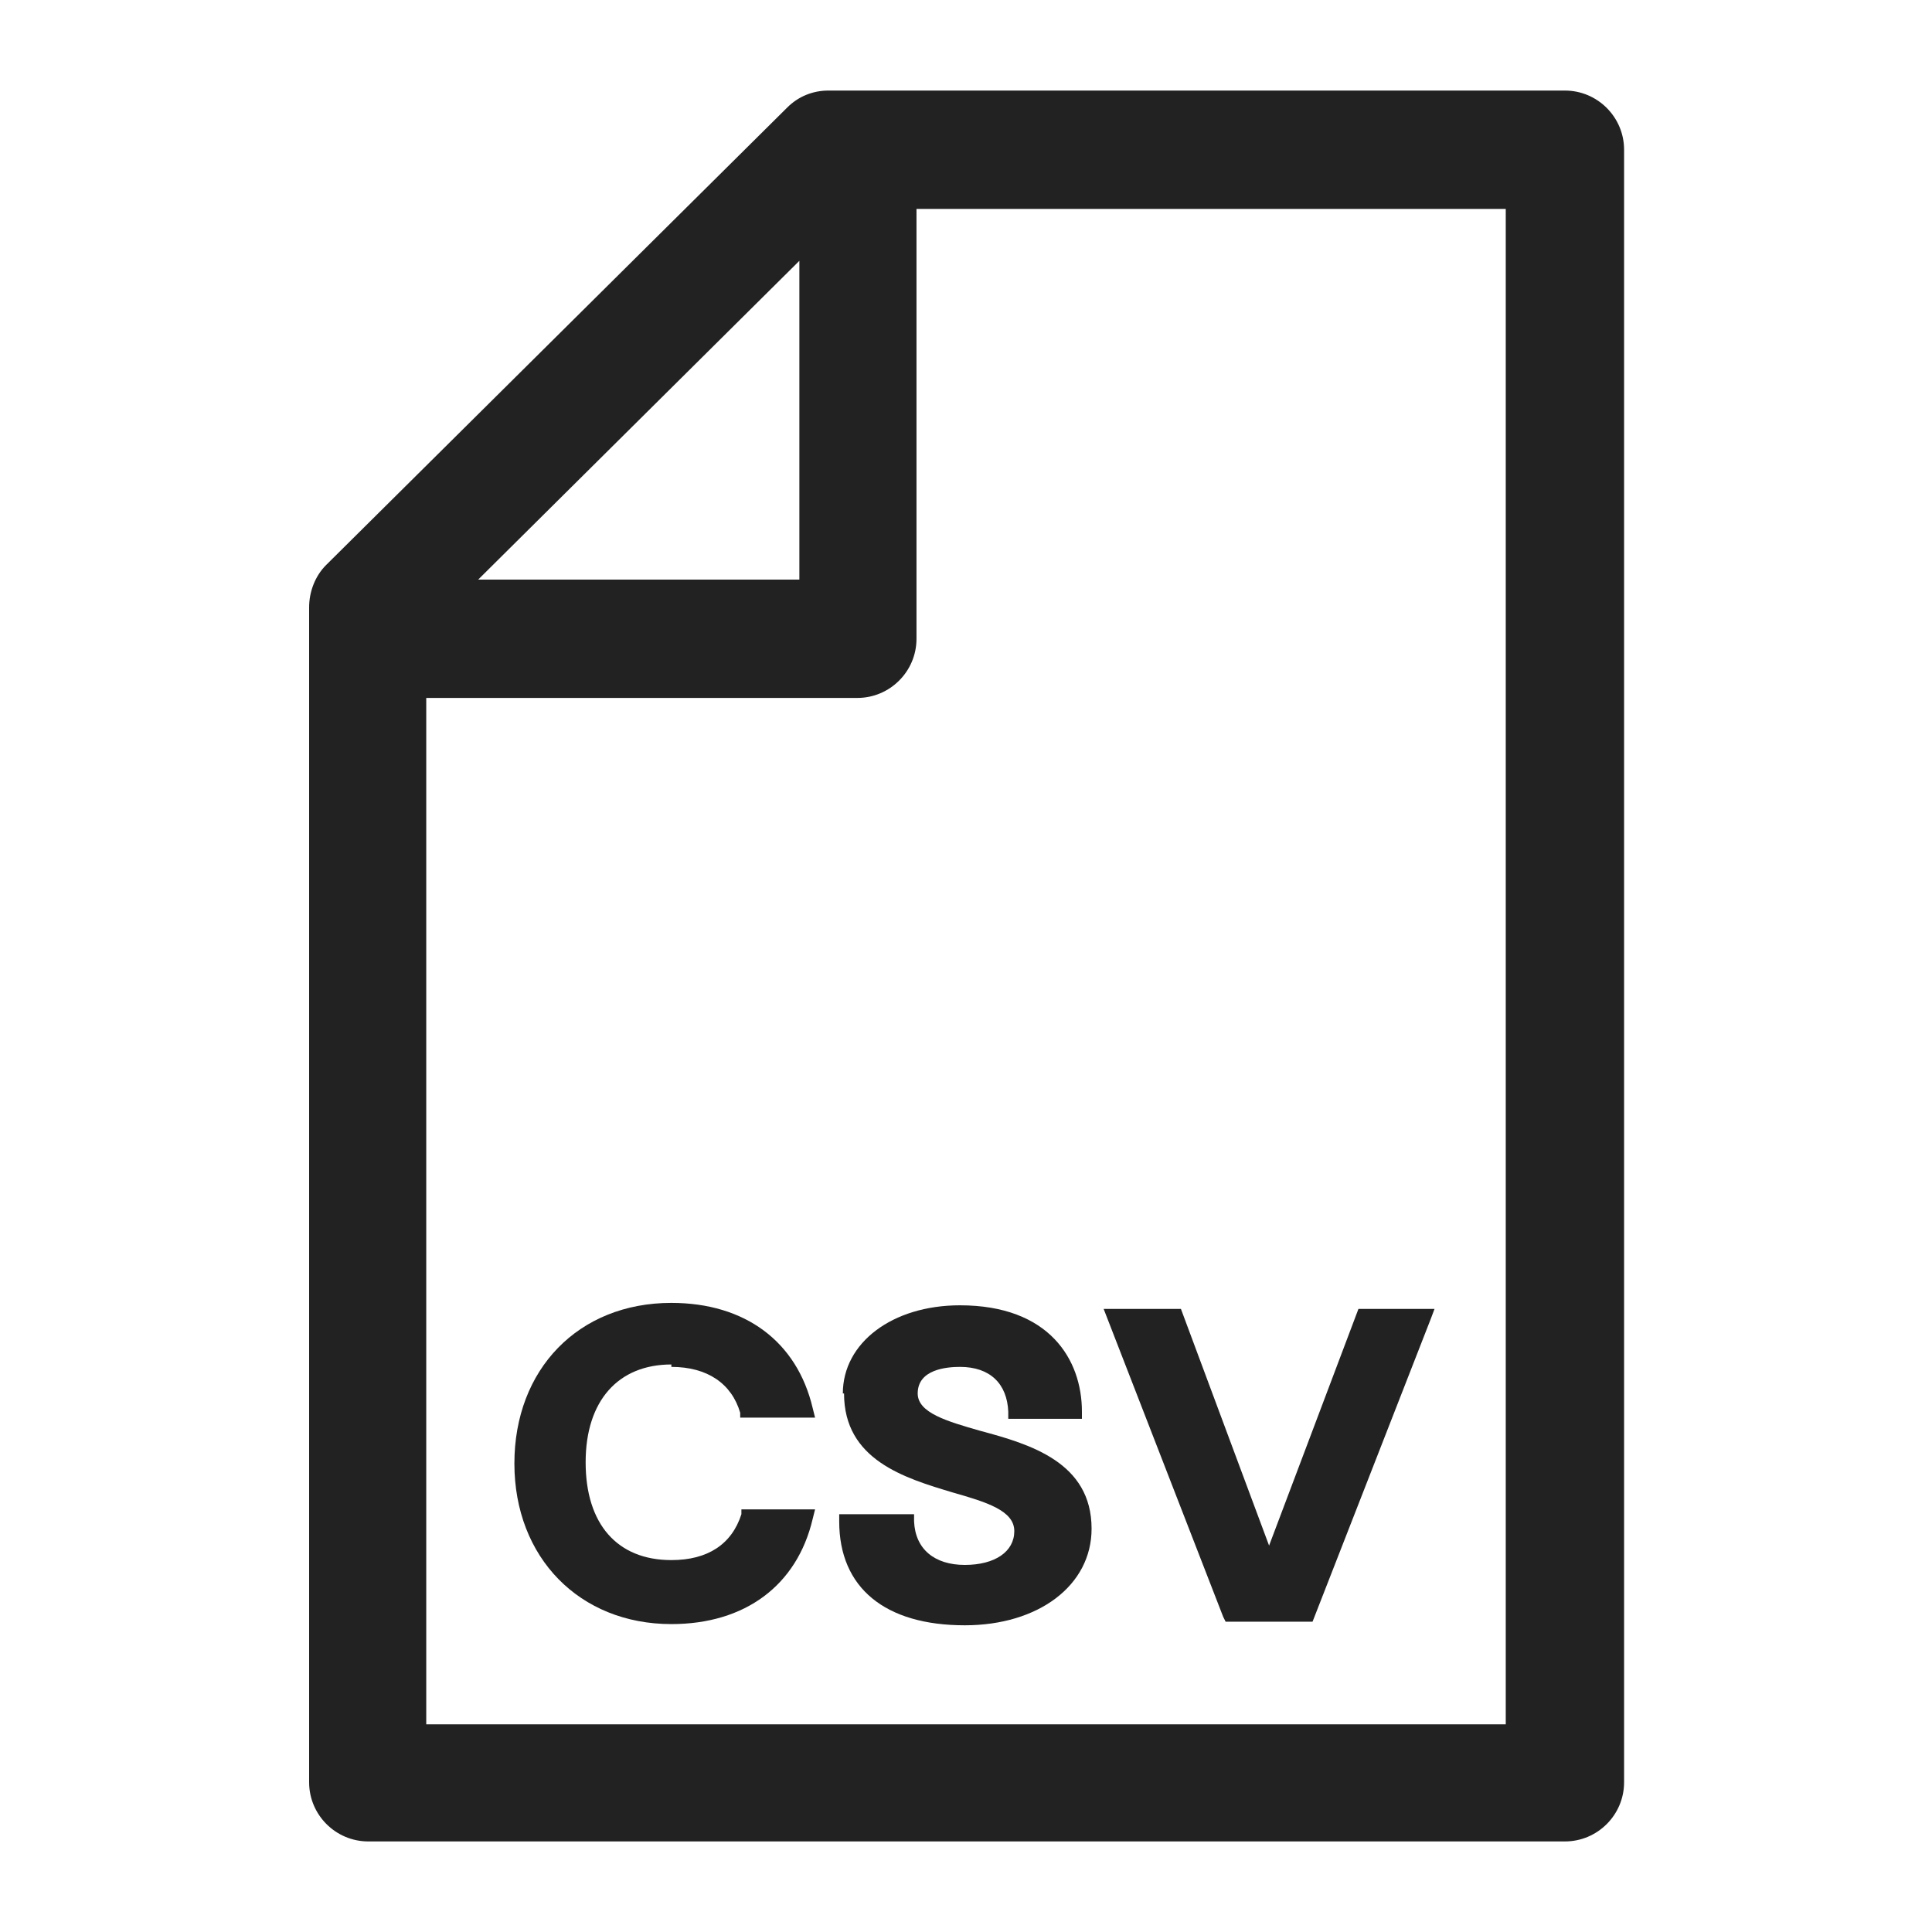 <svg width="16" height="16" viewBox="0 0 16 16" fill="none" xmlns="http://www.w3.org/2000/svg">
<g id="csv_XS 1">
<g id="Group">
<path id="Vector" d="M12.96 0.75H6.86C6.73 0.75 6.61 0.8 6.52 0.89L2.7 4.68C2.61 4.77 2.56 4.9 2.56 5.03V14.76C2.56 15.03 2.78 15.25 3.05 15.25H12.96C13.23 15.25 13.45 15.03 13.45 14.76V1.24C13.45 0.97 13.23 0.75 12.96 0.75ZM3.96 4.8L6.62 2.16V4.8H3.96ZM12.47 1.73V14.28H3.53V5.78H7.1C7.37 5.78 7.59 5.56 7.59 5.29V1.73H12.47V1.73Z" fill="#222222"/>
<path id="Vector_2" d="M5.56 11.32C5.86 11.32 6.06 11.46 6.13 11.7V11.74H6.75L6.73 11.66C6.6 11.11 6.17 10.79 5.56 10.79C4.79 10.79 4.26 11.34 4.26 12.12C4.26 12.9 4.8 13.45 5.56 13.45C6.17 13.45 6.6 13.13 6.73 12.58L6.75 12.5H6.14V12.54C6.06 12.79 5.86 12.92 5.56 12.92C5.11 12.92 4.85 12.62 4.85 12.11C4.85 11.6 5.12 11.3 5.56 11.3V11.32Z" fill="#222222"/>
<path id="Vector_3" d="M6.99 11.54C6.99 12.09 7.49 12.24 7.89 12.36C8.17 12.44 8.4 12.51 8.4 12.68C8.4 12.85 8.24 12.96 7.99 12.96C7.74 12.96 7.58 12.83 7.57 12.6V12.54H6.95V12.6C6.95 13.15 7.33 13.46 7.99 13.46C8.6 13.46 9.04 13.13 9.04 12.66C9.04 12.11 8.53 11.96 8.12 11.85C7.84 11.77 7.6 11.7 7.6 11.54C7.6 11.34 7.84 11.32 7.95 11.32C8.2 11.32 8.34 11.46 8.35 11.69V11.75H8.96V11.69C8.96 11.26 8.69 10.81 7.95 10.81C7.39 10.81 6.98 11.12 6.98 11.54H6.99Z" fill="#222222"/>
<path id="Vector_4" d="M10.15 13.43H10.87L11.85 10.92L11.88 10.84H11.25L10.51 12.8L9.78 10.84H9.14L10.13 13.39L10.15 13.43Z" fill="#222222"/>
</g>
</g>
</svg>
